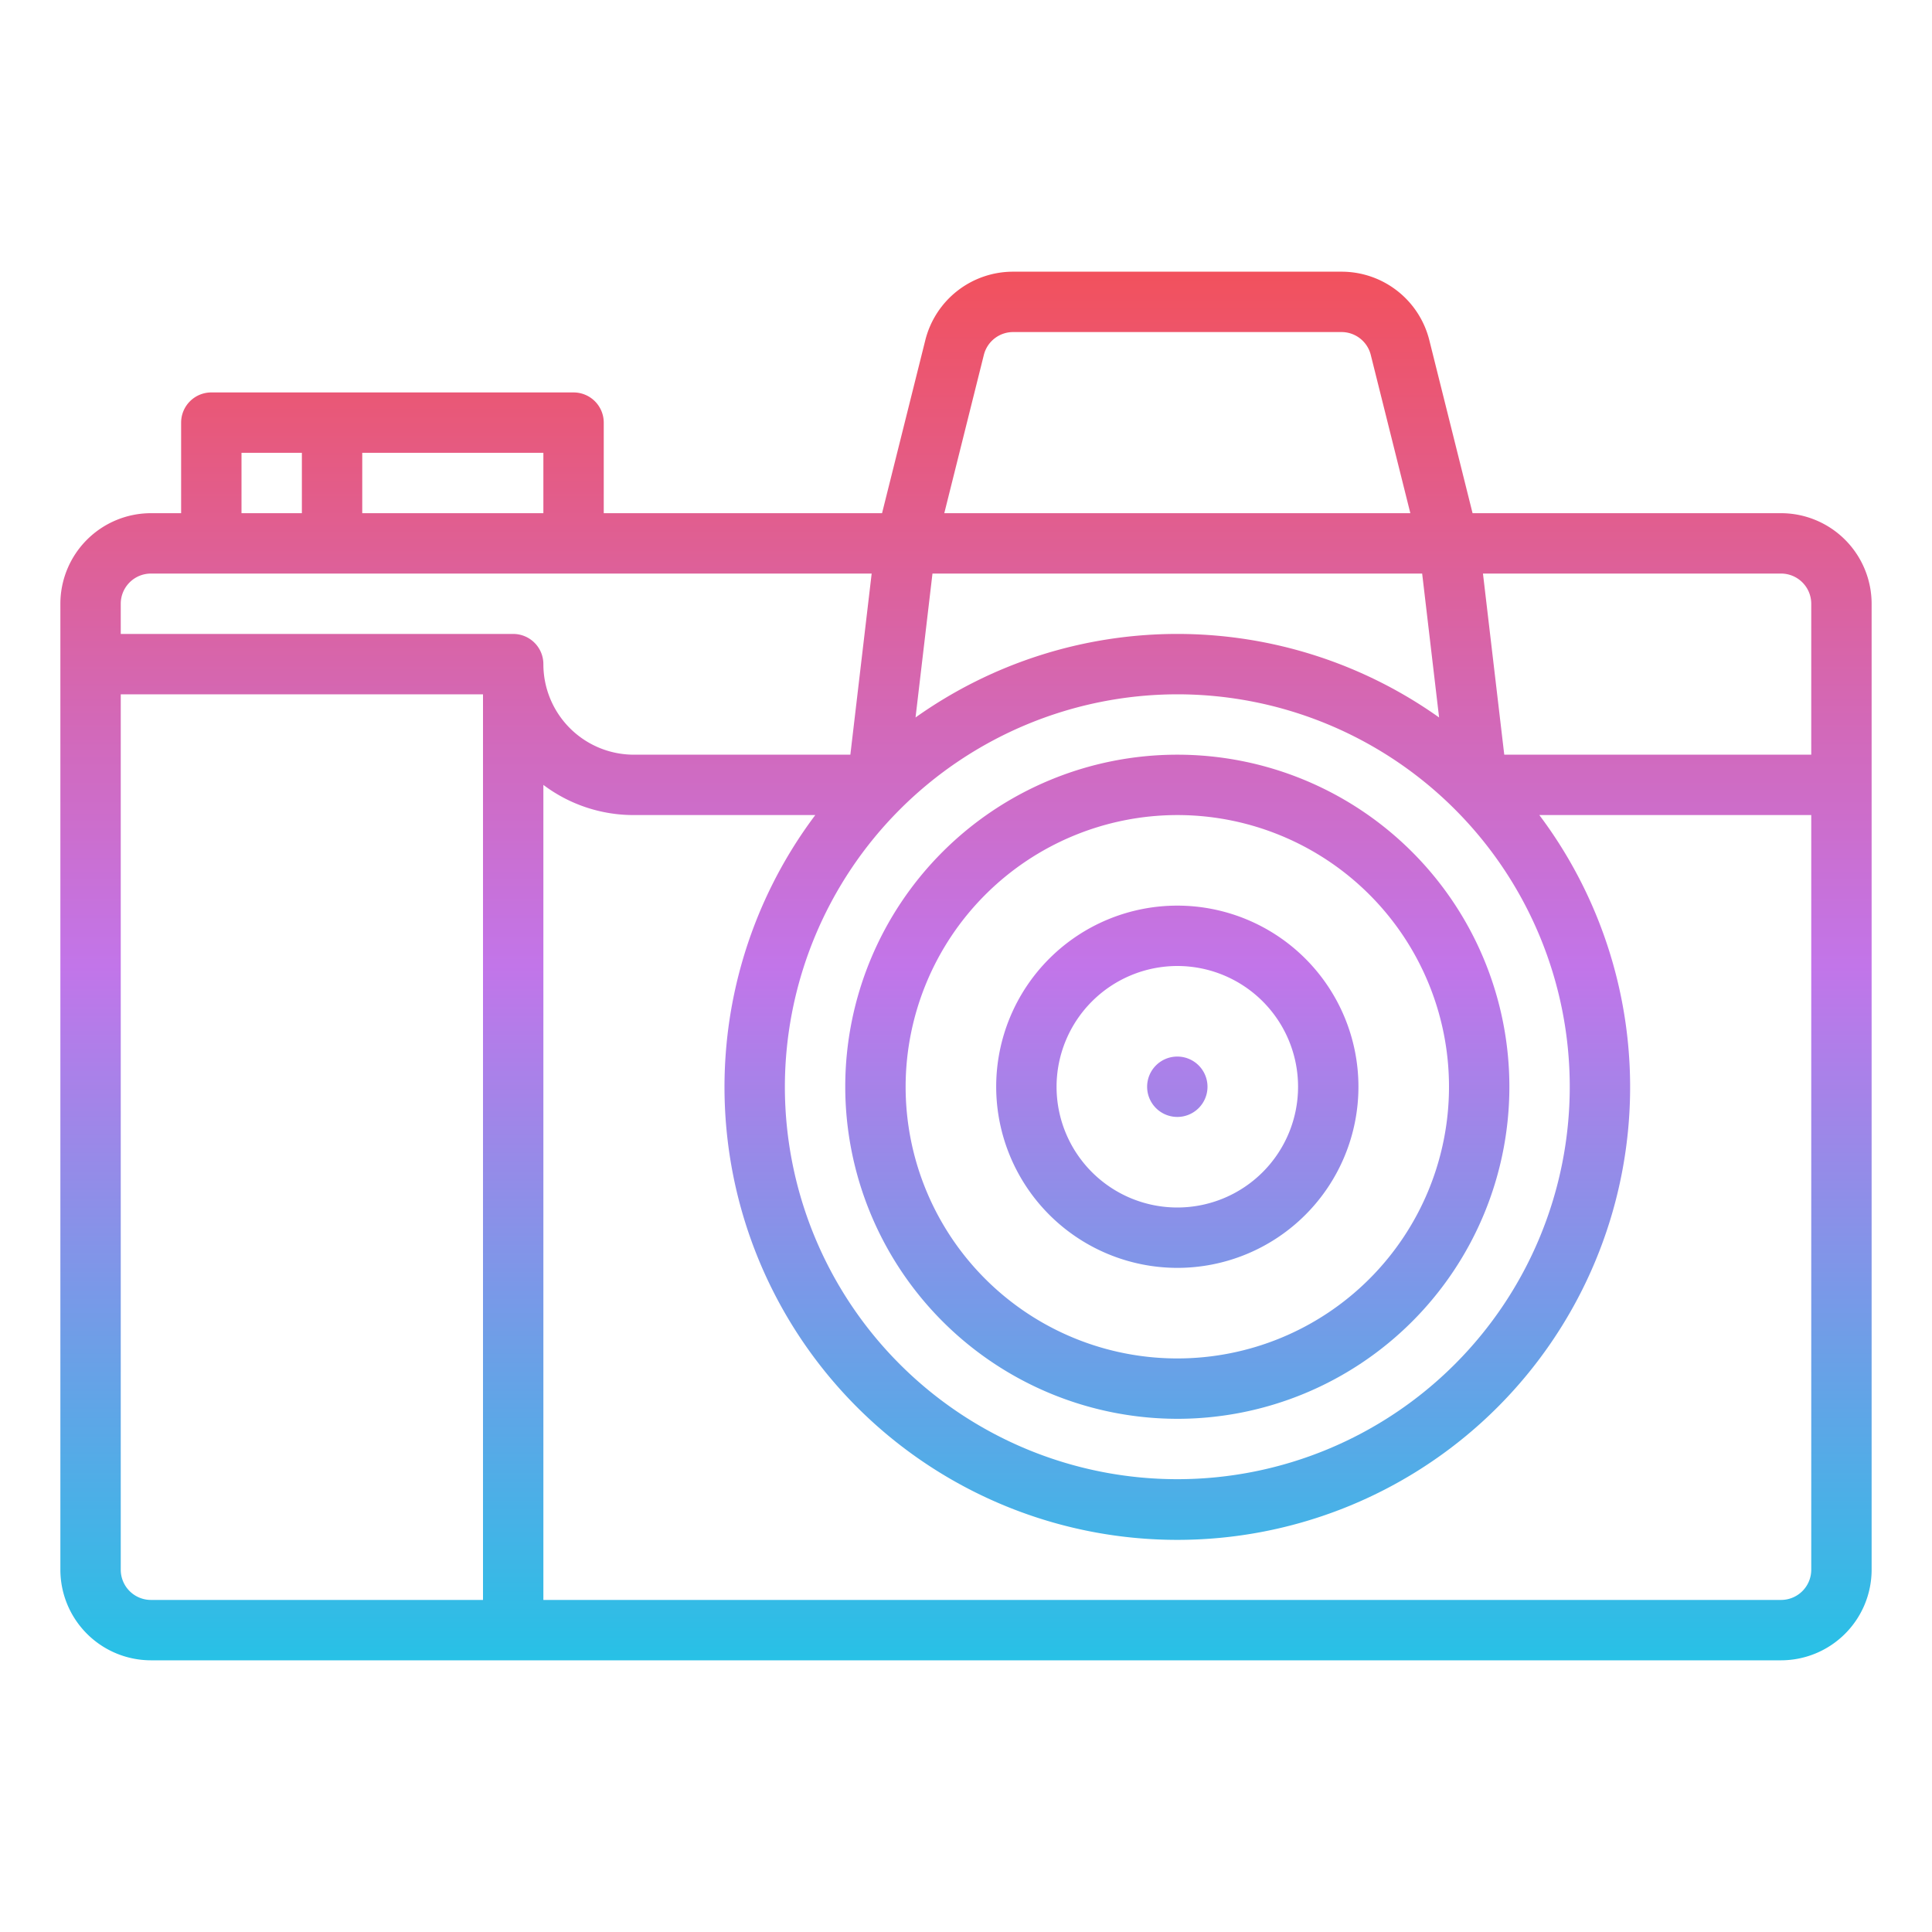 <svg id="Gradient" height="512" viewBox="0 0 512 512" width="512" xmlns="http://www.w3.org/2000/svg" xmlns:xlink="http://www.w3.org/1999/xlink"><linearGradient id="linear-gradient" gradientUnits="userSpaceOnUse" x1="256" x2="256" y1="440" y2="72"><stop offset="0" stop-color="#27c1e6"/><stop offset=".5" stop-color="#c275e9"/><stop offset="1" stop-color="#f2515d"/></linearGradient><path d="m472 136h-81.754l-11.455-45.82a23.965 23.965 0 0 0 -23.281-18.18h-87.02a23.965 23.965 0 0 0 -23.281 18.18l-11.455 45.82h-73.754v-24a8 8 0 0 0 -8-8h-96a8 8 0 0 0 -8 8v24h-8a24.028 24.028 0 0 0 -24 24v256a24.028 24.028 0 0 0 24 24h432a24.028 24.028 0 0 0 24-24v-256a24.028 24.028 0 0 0 -24-24zm8 24v40h-81.356l-5.644-48h79a8.009 8.009 0 0 1 8 8zm-103.114-8 4.487 38.136a119.774 119.774 0 0 0 -138.746 0l4.487-38.136zm-64.886 32a104 104 0 1 1 -104 104 104.118 104.118 0 0 1 104-104zm-51.27-89.939a7.989 7.989 0 0 1 7.76-6.061h87.02a7.989 7.989 0 0 1 7.76 6.061l10.484 41.939h-123.508zm-116.73 25.939v16h-48v-16zm-80 0h16v16h-16zm-24 32h191l-5.647 48h-57.353a23.992 23.992 0 0 1 -24-24 8 8 0 0 0 -8-8h-104v-8a8.009 8.009 0 0 1 8-8zm-8 264v-232h96v240h-88a8.009 8.009 0 0 1 -8-8zm440 8h-328v-215.993a39.707 39.707 0 0 0 24 7.993h48.061a120 120 0 1 0 191.878 0h72.061v200a8.009 8.009 0 0 1 -8 8zm-160-48a88 88 0 1 0 -88-88 88.1 88.1 0 0 0 88 88zm0-160a72 72 0 1 1 -72 72 72.081 72.081 0 0 1 72-72zm0 120a48 48 0 1 0 -48-48 48.054 48.054 0 0 0 48 48zm0-80a32 32 0 1 1 -32 32 32.036 32.036 0 0 1 32-32zm-8 32a8 8 0 1 1 8 8 8 8 0 0 1 -8-8z" fill="url(#linear-gradient)"/></svg>